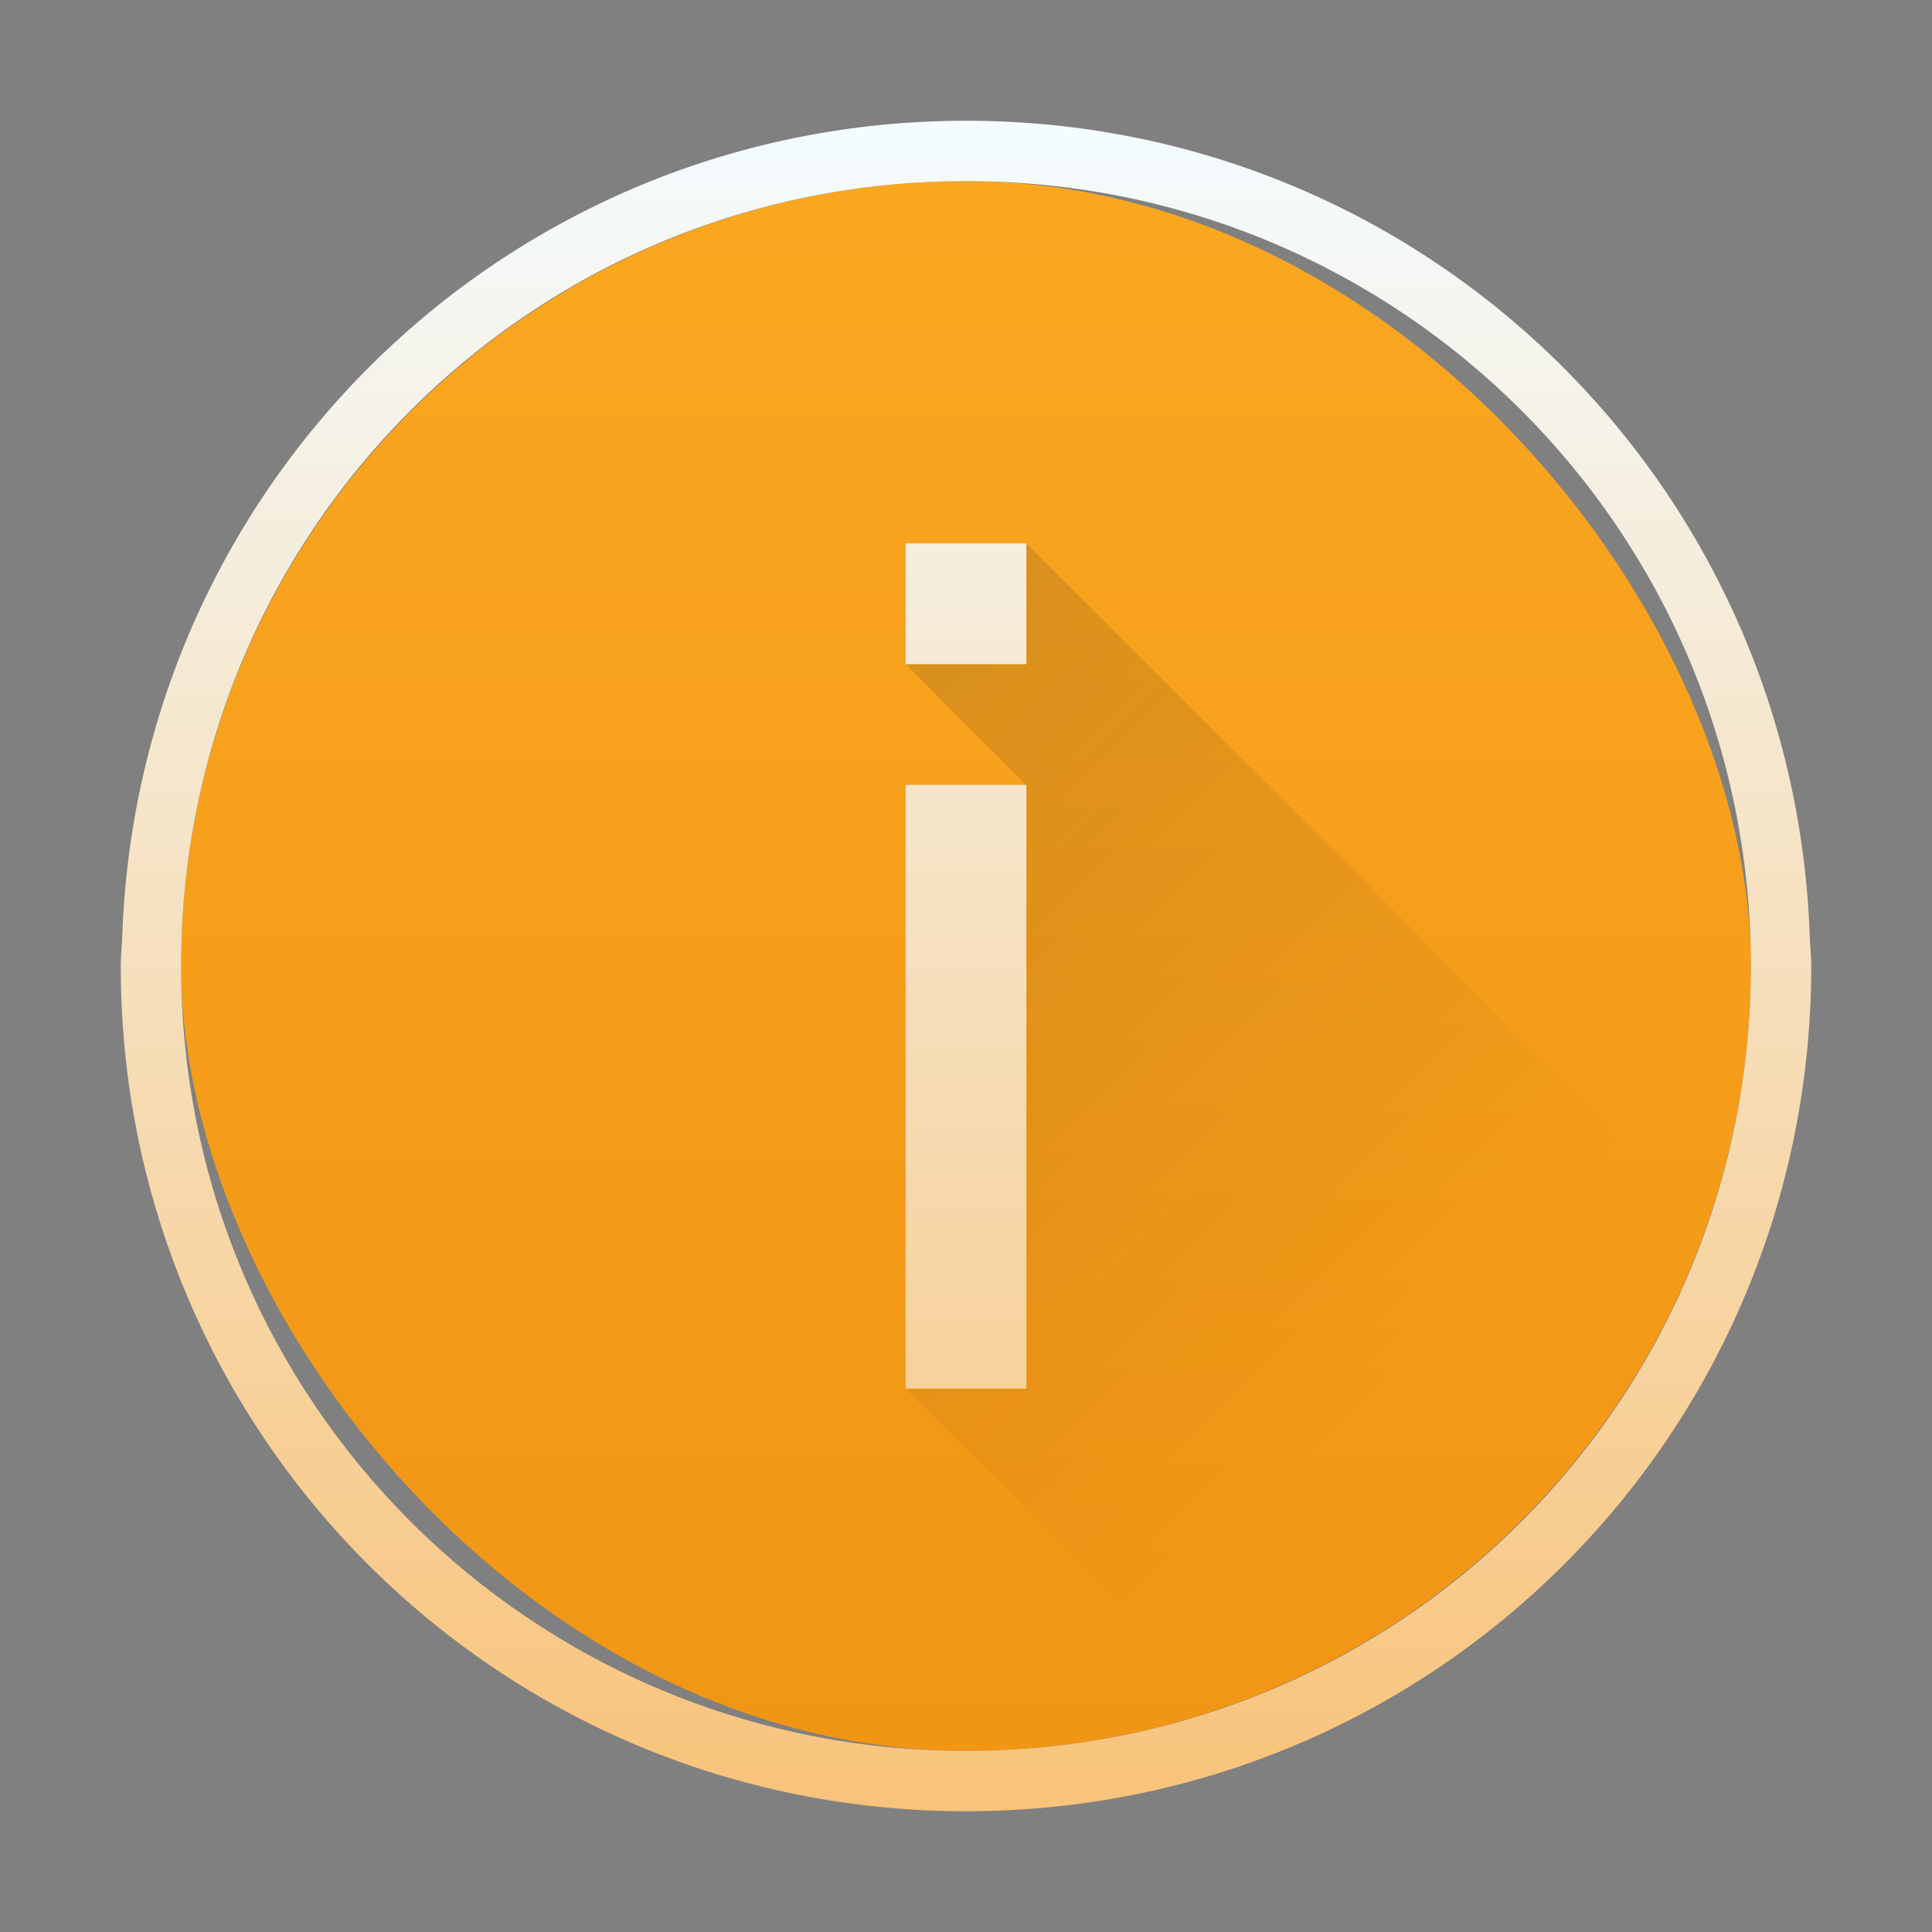<?xml version="1.0" encoding="UTF-8" standalone="no"?>

<!-- Created with Inkscape (http://www.inkscape.org/) -->
<svg width="32" version="1.1" xmlns="http://www.w3.org/2000/svg" height="32" xmlns:xlink="http://www.w3.org/1999/xlink" xmlns:inkscape="http://www.inkscape.org/namespaces/inkscape">
 <rect width="100%" height="100%" fill="#808080" stroke="none"/>
 <defs id="defs5455">
  <linearGradient inkscape:collect="always" id="linearGradient4143">
   <stop style="stop-color:#f19514" id="stop4145"/>
   <stop offset="1" style="stop-color:#faa720" id="stop4147"/>
  </linearGradient>
  <linearGradient inkscape:collect="always" xlink:href="#linearGradient4143" id="linearGradient4149" y1="545.798" y2="517.798" x2="0" gradientUnits="userSpaceOnUse" gradientTransform="matrix(0.929 0 0 0.929 28.612 37.986)"/>
  <linearGradient inkscape:collect="always" id="linearGradient4290">
   <stop style="stop-color:#f8c37a" id="stop4292"/>
   <stop offset="1" style="stop-color:#f4fcff" id="stop4294"/>
  </linearGradient>
  <linearGradient inkscape:collect="always" xlink:href="#linearGradient4290" id="linearGradient4144" y1="30" y2="2" x2="0" gradientUnits="userSpaceOnUse"/>
  <linearGradient inkscape:collect="always" id="linearGradient4227">
   <stop style="stop-color:#2f2e29" id="stop4229"/>
   <stop offset="1" style="stop-opacity:0" id="stop4231"/>
  </linearGradient>
  <linearGradient inkscape:collect="always" xlink:href="#linearGradient4227" id="linearGradient4191" y1="9" x1="9" y2="23" x2="23" gradientUnits="userSpaceOnUse"/>
 </defs>
 <g inkscape:label="Capa 1" inkscape:groupmode="layer" id="layer1" transform="matrix(1 0 0 1 -384.571 -515.798)">
  <rect width="26" x="387.571" y="518.798" rx="13" height="26" style="fill:url(#linearGradient4149)" id="rect4130"/>
  <path style="fill:url(#linearGradient4191);opacity:0.2;fill-rule:evenodd" id="path4184" d="M 17 9 L 15 11 L 17 13 L 15 23 L 23 31 L 26 31 L 29 31 L 31 31 L 31 27 L 31 23 L 17 9 z " transform="matrix(1 0 0 1 384.571 515.798)"/>
  <path inkscape:connector-curvature="0" style="fill:url(#linearGradient4144)" id="rect4133" d="M 16,2 C 8.413,2 2.289,7.979 2.025,15.5 2.02,15.667 2,15.831 2,16 c 0,7.756 6.244,14 14,14 7.756,0 14,-6.244 14,-14 0,-0.169 -0.02,-0.333 -0.025,-0.5 C 29.711,7.979 23.587,2 16,2 Z m 0,1 C 23.202,3 29,8.798 29,16 29,23.202 23.202,29 16,29 8.798,29 3,23.202 3,16 3,8.798 8.798,3 16,3 Z m -1,6 0,2 2,0 0,-2 z m 0,4 0,10 2,0 0,-10 z" transform="matrix(1 0 0 1 384.571 515.798)"/>
 </g>
</svg>
